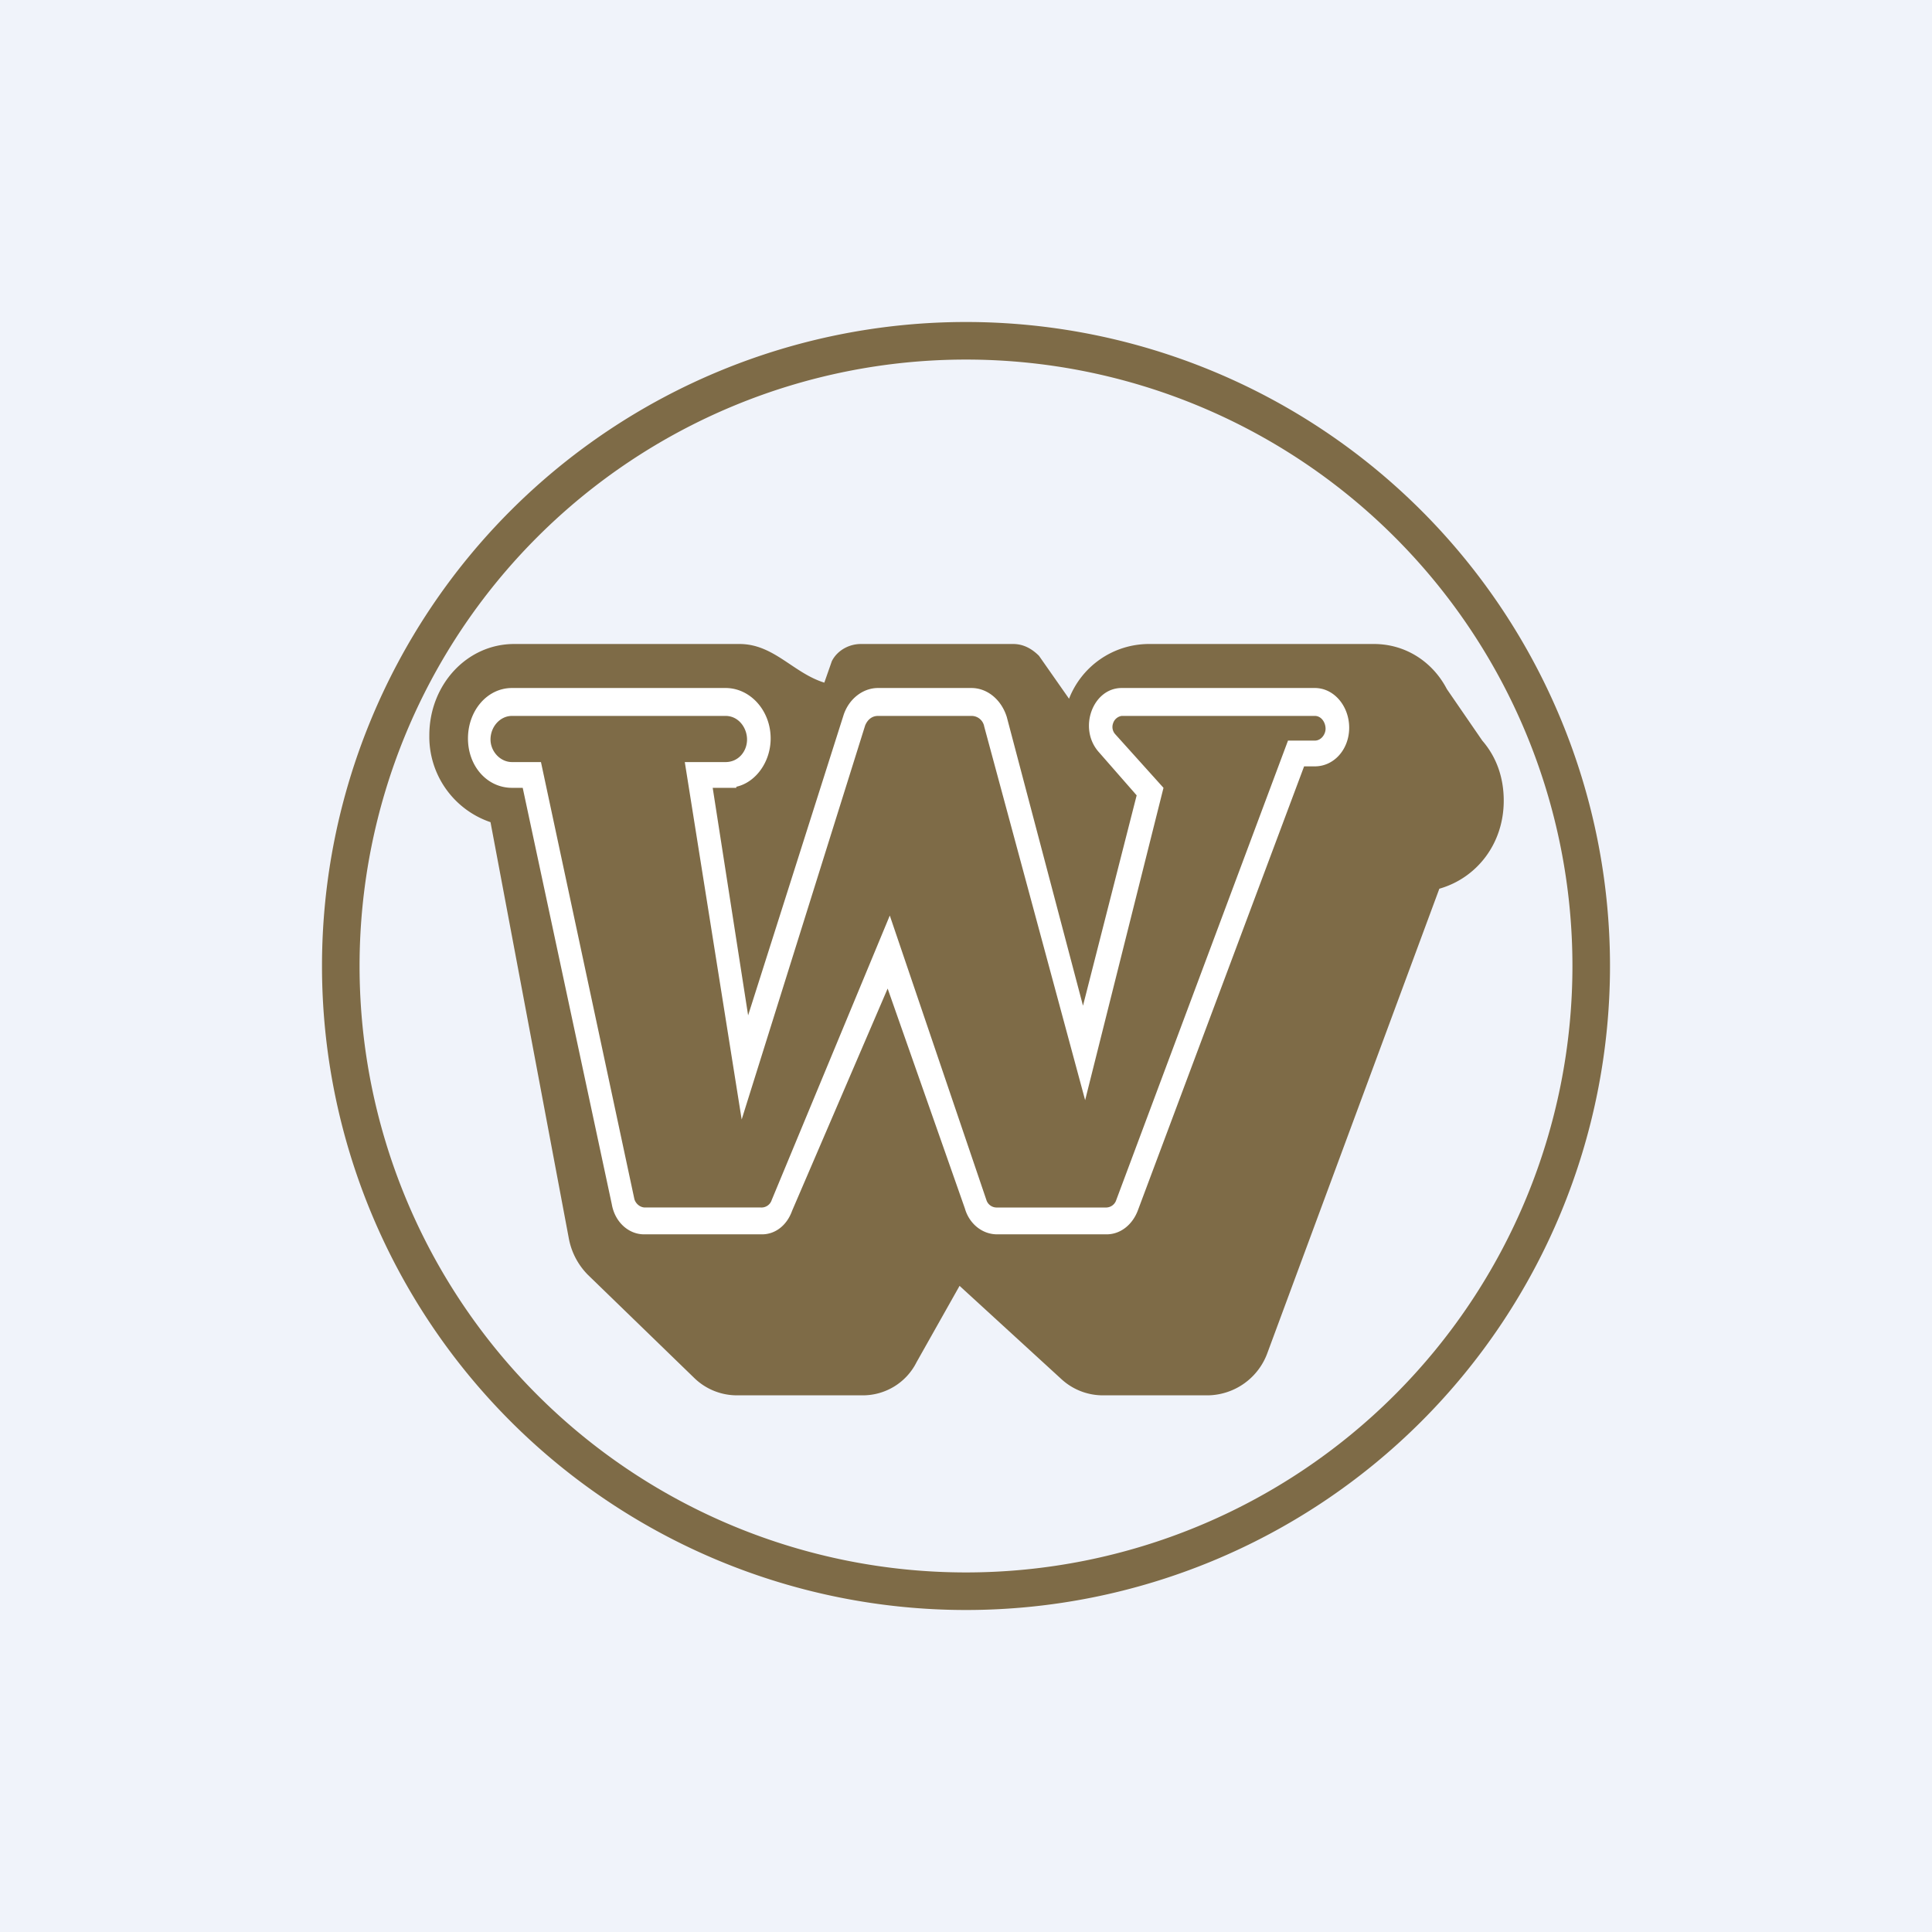 <!-- by TradingView --><svg width="18" height="18" viewBox="0 0 18 18" xmlns="http://www.w3.org/2000/svg"><path fill="#F0F3FA" d="M0 0h18v18H0z"/><path fill-rule="evenodd" d="M9 15A6 6 0 1 0 9 3a6 6 0 0 0 0 12Zm0-.35a5.65 5.65 0 1 0 0-11.3 5.65 5.65 0 0 0 0 11.3Z" fill="#7E6B47"/><path d="M4 6.85c0-.47.35-.85.79-.85h2.1c.32 0 .5.27.79.36l.07-.2c.05-.1.16-.16.27-.16h1.42c.09 0 .17.04.24.11l.28.4A.8.8 0 0 1 10.7 6h2.1c.3 0 .55.17.68.42l.33.48c.13.15.2.34.2.56 0 .4-.25.72-.6.82l-1.6 4.32a.6.6 0 0 1-.55.4h-.98a.57.57 0 0 1-.39-.15l-.95-.87-.4.71c-.1.2-.3.31-.5.31H6.87a.57.57 0 0 1-.4-.16l-.99-.96a.65.65 0 0 1-.18-.34l-.73-3.88A.84.84 0 0 1 4 6.85Z" fill="#7E6B47"/><path fill-rule="evenodd" d="m5.04 7.1.87 4.07c.01.04.05.08.1.08h1.08a.1.1 0 0 0 .1-.07l1.1-2.65.9 2.65a.1.1 0 0 0 .1.07h1.02a.1.1 0 0 0 .09-.07L12 6.9h.25c.06 0 .1-.06.1-.11 0-.06-.04-.12-.1-.12h-1.8a.1.1 0 0 0-.08.07.1.1 0 0 0 .02.1l.45.5-.73 2.91-.94-3.48a.12.12 0 0 0-.12-.1h-.87c-.06 0-.1.04-.12.09l-1.15 3.67-.53-3.33h.38c.12 0 .2-.1.2-.21 0-.11-.08-.22-.2-.22H4.77c-.11 0-.2.1-.2.22 0 .11.09.21.2.21h.27Zm1.82.23c.18-.04.32-.23.32-.45 0-.26-.19-.47-.42-.47H4.77c-.23 0-.41.21-.41.47s.18.46.41.46h.1l.83 3.88c.03.17.16.28.3.28h1.1c.12 0 .23-.08.28-.22l.89-2.07.72 2.05c.04.14.16.24.3.24h1.02c.13 0 .24-.09.29-.22l1.55-4.14h.1c.18 0 .32-.16.32-.36 0-.2-.14-.37-.32-.37h-1.8c-.27 0-.41.38-.21.6l.35.4-.5 1.96-.71-2.69c-.05-.16-.18-.27-.33-.27h-.87c-.14 0-.27.1-.32.25l-.89 2.8-.33-2.12h.22Z" fill="#fff"/></svg>